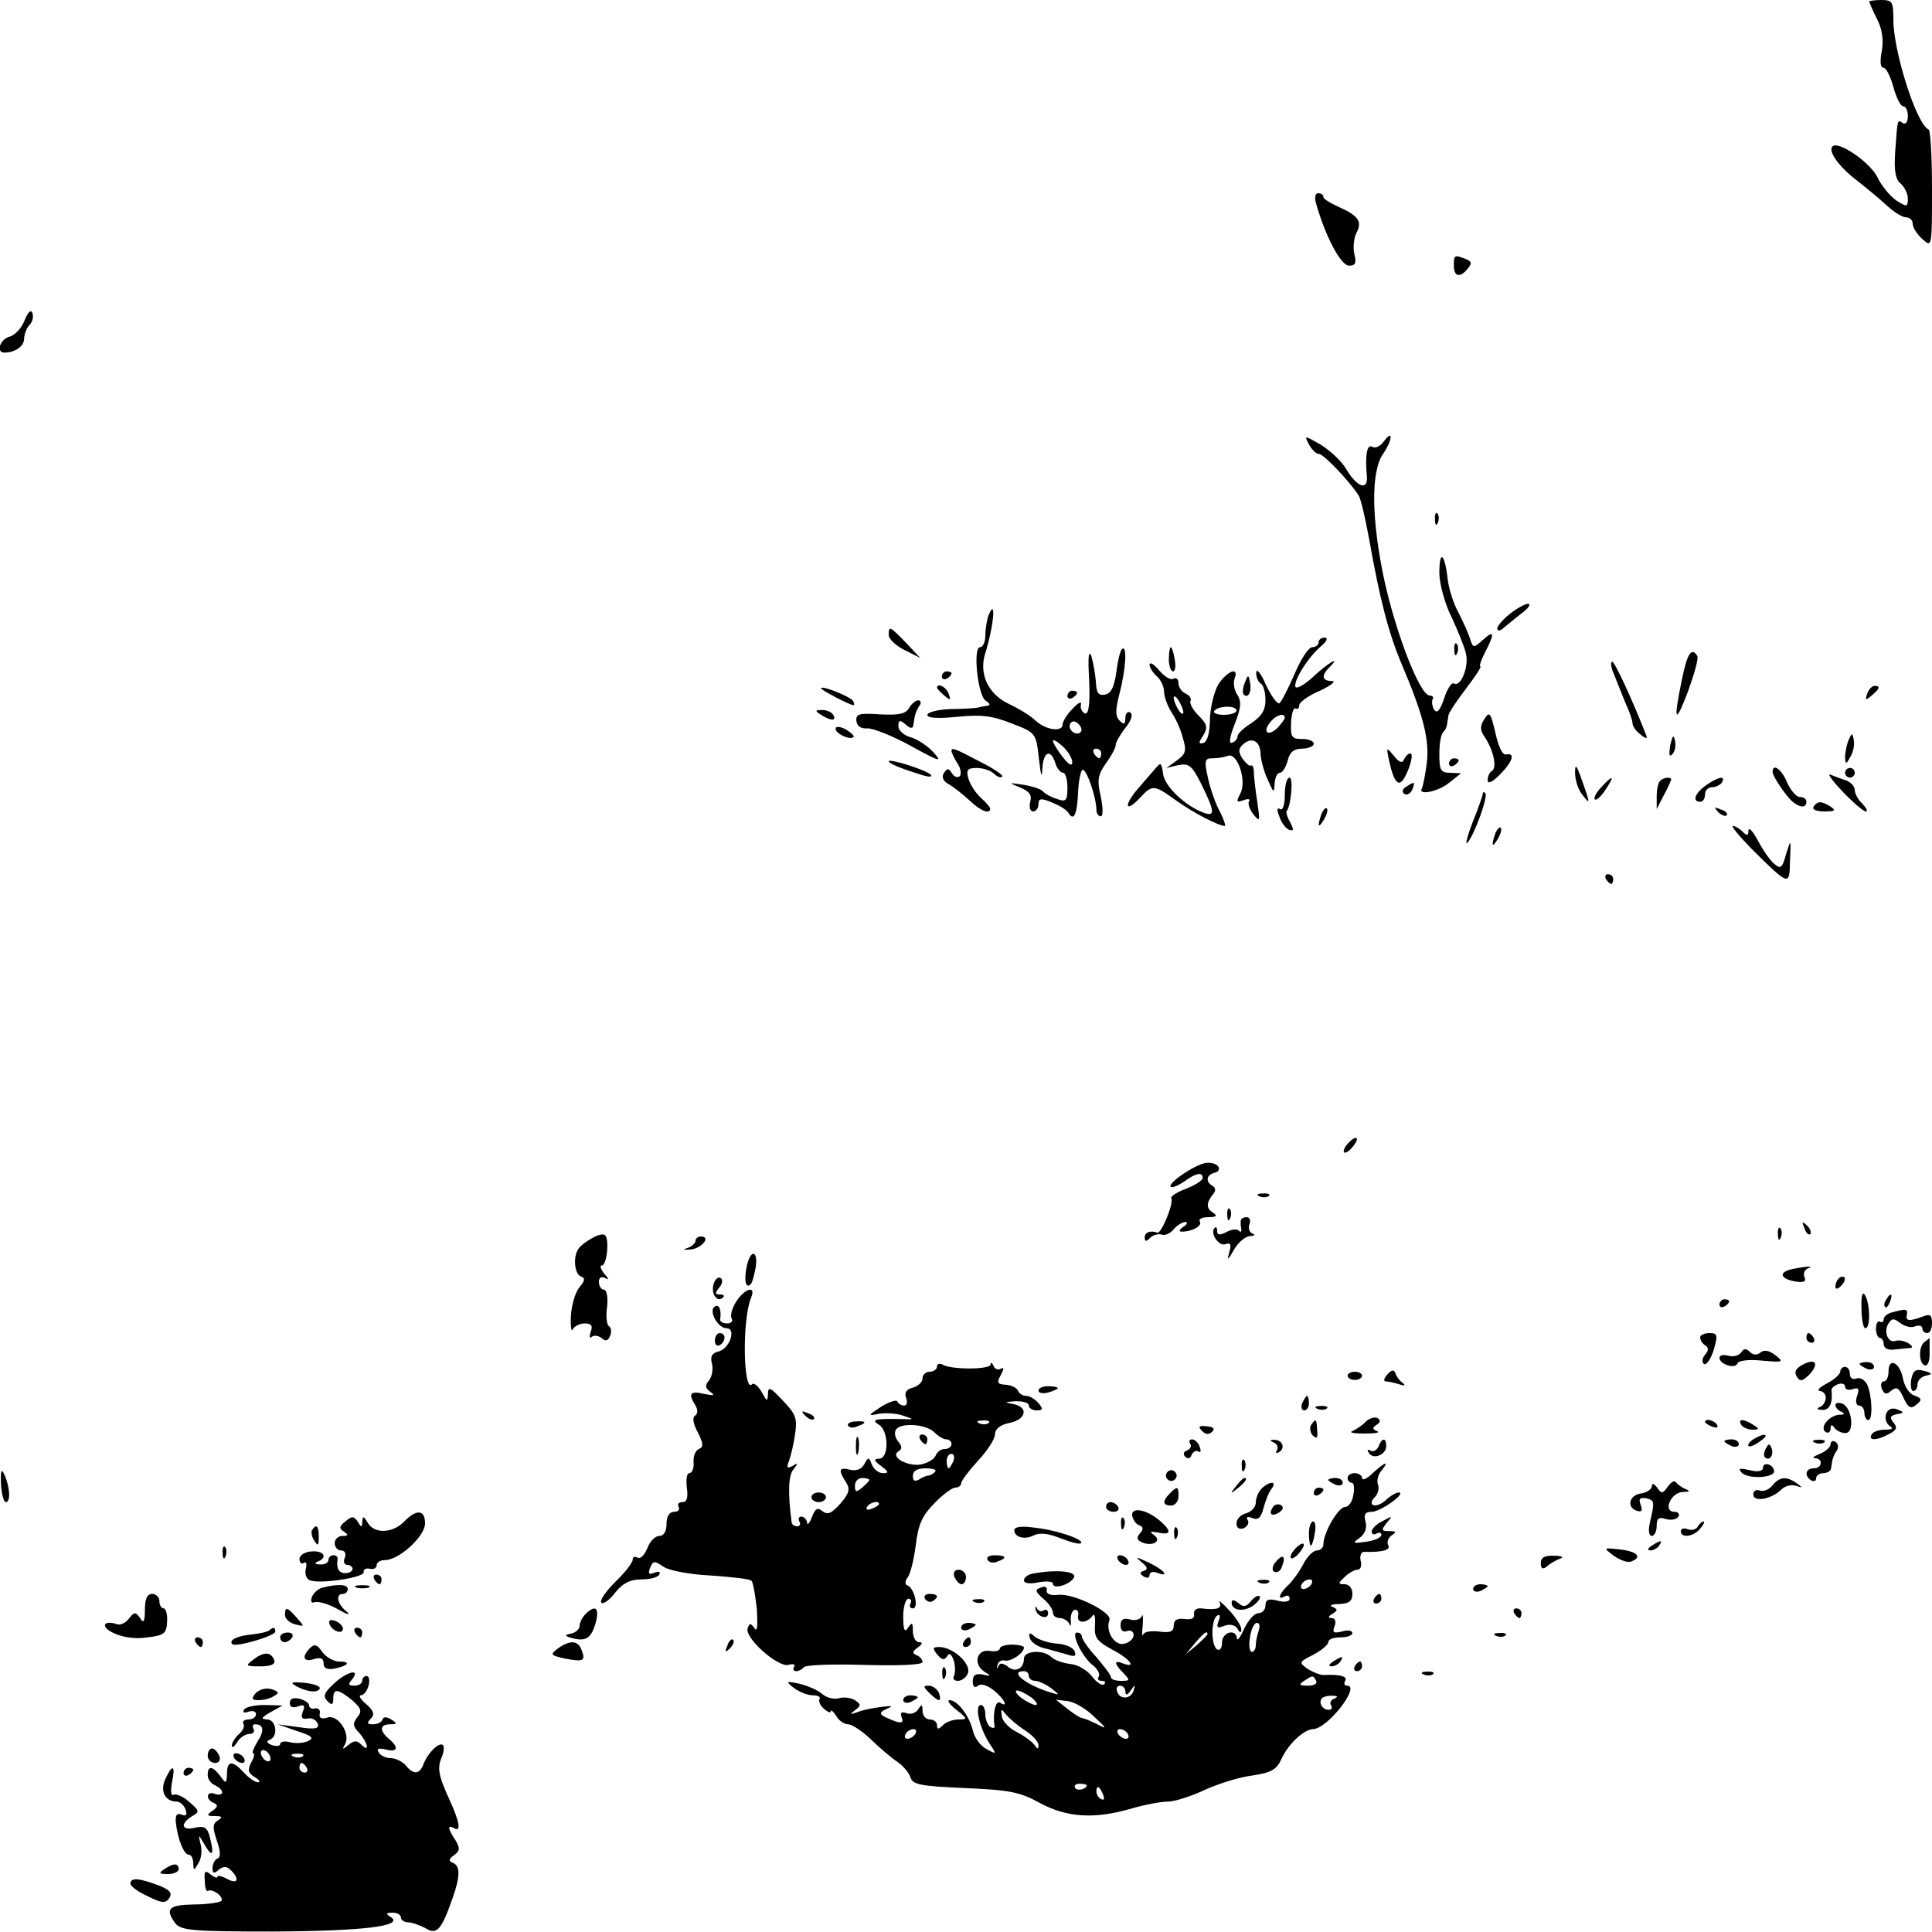 <?xml version="1.0" standalone="no"?>
<!DOCTYPE svg PUBLIC "-//W3C//DTD SVG 20010904//EN"
 "http://www.w3.org/TR/2001/REC-SVG-20010904/DTD/svg10.dtd">
<svg version="1.0" xmlns="http://www.w3.org/2000/svg"
 width="400pt" height="400pt" viewBox="0 0 400 400"
 preserveAspectRatio="xMidYMid meet">
<g transform="translate(0,400) scale(0.1,-0.1)"
fill="#000000" stroke="none">
<path d="M3870 3997 c0 -2 7 -18 16 -36 11 -21 14 -44 10 -67 -4 -20 -3 -34 3
-34 6 0 15 -18 21 -40 6 -22 15 -40 20 -40 6 0 10 -9 10 -21 0 -11 -4 -17 -10
-14 -12 7 -11 12 -16 -56 -3 -42 0 -60 11 -69 8 -7 15 -21 15 -31 0 -18 -2
-18 -24 -4 -13 9 -31 31 -39 48 -15 31 -81 76 -93 64 -10 -10 14 -43 51 -71
19 -15 47 -38 62 -52 14 -13 32 -24 39 -24 8 0 14 -6 14 -13 0 -8 9 -22 20
-32 20 -18 20 -17 20 103 0 66 -3 122 -7 124 -25 10 -73 162 -73 227 0 37 -2
41 -25 41 -14 0 -25 -2 -25 -3z"/>
<path d="M2725 3578 c19 -67 51 -128 68 -128 13 0 16 5 11 24 -3 13 -1 33 4
43 13 24 5 36 -35 54 -18 8 -33 17 -33 21 0 5 -5 8 -11 8 -6 0 -8 -9 -4 -22z"/>
<path d="M3010 3450 c0 -23 13 -26 29 -6 9 11 8 15 -5 20 -23 9 -24 8 -24 -14z"/>
<path d="M51 3337 c-6 -16 -20 -31 -31 -34 -20 -5 -29 -33 -11 -33 22 0 41 13
41 29 0 9 5 22 11 28 6 6 9 17 6 25 -3 8 -9 2 -16 -15z"/>
<path d="M2710 3080 c6 -11 15 -20 21 -20 10 0 66 -60 82 -86 5 -8 14 -49 22
-92 22 -124 40 -193 67 -257 45 -106 58 -157 52 -205 -3 -24 -8 -48 -10 -52
-10 -16 35 -7 57 12 l24 19 -22 1 c-20 0 -23 5 -23 38 0 21 3 42 8 46 4 4 8
12 8 17 1 5 2 13 3 18 0 5 17 30 36 55 19 25 33 46 30 46 -3 0 1 13 10 30 20
39 19 47 -5 25 -19 -17 -20 -17 -26 1 -3 11 -14 35 -24 55 -11 19 -21 52 -23
72 -6 52 -17 59 -17 11 0 -22 11 -63 25 -91 13 -28 27 -62 30 -76 7 -27 -11
-71 -25 -62 -4 3 -14 -11 -20 -31 -9 -26 -15 -32 -21 -23 -4 7 -5 17 -3 21 3
4 0 8 -6 8 -20 0 -69 126 -94 239 -27 127 -28 226 -2 262 19 28 21 52 1 25 -7
-10 -18 -15 -24 -11 -11 6 -15 -17 -11 -62 2 -30 -21 -21 -43 16 -9 16 -33 38
-52 50 -35 20 -35 20 -25 1z"/>
<path d="M2971 2924 c0 -11 3 -14 6 -6 3 7 2 16 -1 19 -3 4 -6 -2 -5 -13z"/>
<path d="M3126 2729 c-14 -11 -26 -25 -26 -30 0 -6 5 -6 13 1 6 5 23 19 37 30
14 10 20 19 14 20 -6 0 -23 -9 -38 -21z"/>
<path d="M2046 2724 c-3 -9 -6 -27 -6 -40 0 -13 -5 -24 -11 -24 -15 0 -5 -100
12 -111 8 -5 10 -9 4 -10 -5 -1 -14 -2 -20 -4 -5 -1 -31 -3 -57 -3 -27 -1 -48
-7 -48 -12 0 -7 22 -8 63 -4 49 5 72 2 112 -14 50 -19 50 -20 56 -73 4 -35 6
-42 7 -21 2 36 17 43 27 12 3 -11 11 -20 16 -20 5 0 9 -14 9 -31 0 -27 -3 -30
-22 -23 -13 4 -25 11 -28 15 -4 5 -22 11 -40 14 -33 5 -33 5 -9 -5 20 -8 26
-16 22 -30 -3 -11 0 -20 6 -20 6 0 11 7 11 15 0 12 5 13 27 4 15 -6 31 -15 35
-22 11 -18 18 -4 20 42 1 23 5 44 9 47 8 4 29 -57 29 -83 0 -7 4 -13 9 -13 5
0 5 17 0 41 -8 34 -6 45 11 69 11 15 20 32 20 38 0 5 9 21 20 35 13 16 16 28
10 32 -5 3 -10 -2 -10 -11 0 -14 -3 -15 -12 -6 -9 9 -9 22 0 57 13 49 16 102
5 91 -4 -3 -9 -25 -12 -49 -4 -29 -11 -43 -23 -45 -14 -3 -18 4 -19 25 -1 15
-5 39 -9 53 -6 17 -8 1 -5 -48 2 -51 -1 -72 -9 -69 -6 3 -10 11 -8 18 2 8 -6
4 -17 -8 -12 -12 -21 -27 -21 -33 0 -16 -34 -12 -56 8 -10 10 -35 25 -56 35
-42 20 -62 62 -48 105 18 57 23 120 6 76z m191 -240 c-9 -9 -28 6 -21 18 4 6
10 6 17 -1 6 -6 8 -13 4 -17z m-17 -62 c0 -9 -7 -6 -20 11 -11 14 -20 29 -20
33 0 4 9 -1 20 -11 11 -10 20 -25 20 -33z m60 18 c0 -5 -2 -10 -4 -10 -3 0 -8
5 -11 10 -3 6 -1 10 4 10 6 0 11 -4 11 -10z"/>
<path d="M1840 2685 c0 -8 15 -22 33 -31 l32 -16 -29 31 c-34 35 -36 36 -36
16z"/>
<path d="M2730 2670 c0 -5 -6 -10 -13 -10 -8 0 -24 -25 -37 -56 -13 -30 -27
-57 -31 -60 -5 -2 -17 15 -28 38 -10 24 -20 35 -20 26 -1 -9 4 -20 9 -23 6 -3
10 -19 10 -35 0 -20 -8 -33 -29 -47 -16 -10 -29 -22 -29 -28 0 -5 -5 -11 -12
-13 -6 -2 -4 13 6 38 13 33 15 47 6 61 -7 10 -9 25 -6 34 10 25 -14 17 -33
-11 -9 -15 -17 -47 -18 -72 0 -28 -5 -47 -13 -50 -11 -3 -11 0 -1 15 10 17 9
23 -10 42 -12 12 -19 26 -16 30 2 5 -2 11 -10 15 -8 3 -15 13 -15 21 0 9 -5
13 -10 10 -6 -4 -19 4 -30 17 -11 13 -19 18 -20 12 0 -6 7 -17 15 -24 8 -7 15
-21 15 -32 0 -10 7 -29 15 -42 9 -13 20 -37 24 -54 8 -26 6 -33 -12 -46 l-22
-16 25 6 c22 4 28 -1 48 -41 27 -55 28 -66 5 -58 -39 14 -82 55 -85 81 -3 23
-5 24 -15 12 -7 -8 -24 -28 -38 -44 -29 -34 -25 -50 5 -18 26 28 29 28 76 -6
35 -25 87 -52 100 -52 2 0 -2 13 -10 29 -9 16 -20 47 -25 70 -8 36 -7 41 9 41
10 0 24 2 32 5 20 8 40 -52 26 -78 -9 -17 -8 -19 6 -14 10 4 15 3 12 -2 -3 -4
1 -17 9 -27 14 -17 14 -15 8 26 -4 25 -7 53 -7 62 0 9 -3 15 -6 13 -3 -2 -11
5 -18 15 -9 14 -8 21 3 30 18 15 35 5 35 -23 1 -12 7 -35 15 -52 12 -27 13
-28 14 -7 1 12 5 22 11 22 5 0 12 11 16 25 4 18 13 25 30 25 13 0 24 5 24 10
0 6 -11 10 -24 10 -22 0 -24 4 -23 34 1 19 5 32 10 29 4 -2 7 1 7 7 0 6 19 20
43 30 23 11 34 20 25 20 -21 0 -23 11 -6 28 26 26 -2 10 -33 -19 -18 -17 -35
-26 -37 -21 -4 13 26 61 53 84 12 10 15 17 8 18 -7 0 -13 -4 -13 -10z m-280
-145 c0 -5 -5 -3 -10 5 -5 8 -10 20 -10 25 0 6 5 3 10 -5 5 -8 10 -19 10 -25z
m110 4 c0 -5 -12 -9 -26 -9 -14 0 -23 4 -20 8 7 11 46 12 46 1z m100 -15 c0
-3 -7 -12 -15 -21 -20 -19 -32 -9 -15 12 12 15 30 20 30 9z"/>
<path d="M3011 2654 c0 -11 3 -14 6 -6 3 7 2 16 -1 19 -3 4 -6 -2 -5 -13z"/>
<path d="M2420 2635 c0 -14 4 -25 9 -25 4 0 6 11 3 25 -2 14 -6 25 -8 25 -2 0
-4 -11 -4 -25z"/>
<path d="M3482 2592 c-18 -87 -14 -94 13 -23 13 36 22 68 19 73 -12 19 -21 5
-32 -50z"/>
<path d="M3342 2603 c6 -16 17 -42 24 -60 8 -17 14 -35 14 -41 0 -5 7 -16 17
-23 9 -8 14 -9 12 -3 -30 77 -66 154 -71 154 -4 0 -3 -12 4 -27z"/>
<path d="M1950 2599 c0 -5 5 -7 10 -4 6 3 10 8 10 11 0 2 -4 4 -10 4 -5 0 -10
-5 -10 -11z"/>
<path d="M2577 2586 c-4 -10 -5 -21 -2 -24 9 -9 17 6 13 25 -3 17 -4 17 -11
-1z"/>
<path d="M1700 2575 c0 -4 60 -35 67 -35 2 0 2 4 -1 9 -6 9 -66 33 -66 26z"/>
<path d="M1940 2576 c0 -2 7 -9 15 -16 13 -11 14 -10 9 4 -5 14 -24 23 -24 12z"/>
<path d="M3866 2564 c-5 -14 -4 -15 9 -4 17 14 19 20 6 20 -5 0 -12 -7 -15
-16z"/>
<path d="M2210 2559 c0 -5 5 -7 10 -4 6 3 10 8 10 11 0 2 -4 4 -10 4 -5 0 -10
-5 -10 -11z"/>
<path d="M1882 2534 c-7 -12 -21 -15 -60 -13 -43 3 -50 1 -49 -13 1 -11 9 -17
22 -16 11 1 52 -15 90 -36 62 -34 67 -35 47 -13 -13 14 -35 28 -48 31 -13 4
-24 14 -24 22 0 14 3 14 15 4 10 -9 15 -9 16 -1 3 20 4 26 12 39 5 6 4 12 -2
12 -5 0 -14 -7 -19 -16z"/>
<path d="M1700 2520 c20 -13 33 -13 25 0 -3 6 -14 10 -23 10 -15 0 -15 -2 -2
-10z"/>
<path d="M3073 2511 c-9 -14 -9 -23 1 -37 18 -27 26 -63 15 -70 -5 -3 -9 -11
-9 -19 0 -9 9 -5 25 11 27 27 33 46 13 42 -7 -2 -16 17 -22 45 -10 42 -12 45
-23 28z"/>
<path d="M1730 2491 c0 -10 30 -24 37 -17 3 2 -5 9 -16 16 -12 6 -21 7 -21 1z"/>
<path d="M3458 2457 c-3 -19 -2 -25 4 -19 6 6 8 18 6 28 -3 14 -5 12 -10 -9z"/>
<path d="M3827 2467 c-4 -10 -7 -26 -7 -35 1 -15 2 -15 11 1 6 10 9 25 7 35
-3 16 -4 15 -11 -1z"/>
<path d="M1970 2445 c0 -3 5 -14 12 -25 7 -10 9 -23 5 -27 -5 -4 -12 -1 -16 6
-7 11 -10 11 -17 0 -5 -8 -1 -17 11 -23 10 -6 29 -21 42 -33 23 -22 43 -30 43
-17 0 3 -9 13 -19 22 -11 10 -22 27 -26 40 -5 18 -2 22 17 22 13 0 29 -5 36
-12 6 -6 14 -9 17 -6 3 3 -18 17 -46 31 -53 28 -59 30 -59 22z"/>
<path d="M2876 2425 c12 -55 24 -60 41 -15 6 17 8 30 3 30 -5 0 -10 -6 -13
-12 -3 -9 -10 -7 -21 7 -16 19 -16 19 -10 -10z"/>
<path d="M1840 2424 c0 -5 28 -16 70 -29 14 -4 21 -4 17 1 -9 10 -87 34 -87
28z"/>
<path d="M3000 2419 c0 -5 5 -7 10 -4 6 3 10 8 10 11 0 2 -4 4 -10 4 -5 0 -10
-5 -10 -11z"/>
<path d="M3261 2400 c0 -14 6 -34 14 -44 18 -24 18 -21 0 29 -11 32 -14 35
-14 15z"/>
<path d="M3670 2402 c0 -10 31 -55 44 -64 15 -11 26 -10 26 2 0 6 -6 10 -14
10 -7 0 -19 14 -26 30 -11 27 -30 41 -30 22z"/>
<path d="M3820 2400 c0 -5 5 -10 10 -10 6 0 10 5 10 10 0 6 -4 10 -10 10 -5 0
-10 -4 -10 -10z"/>
<path d="M3815 2361 c21 -22 43 -41 48 -41 5 0 1 7 -7 16 -9 8 -16 21 -16 29
0 7 -8 15 -17 19 -10 3 -25 9 -33 12 -8 4 3 -12 25 -35z"/>
<path d="M2660 2354 c0 -20 -4 -33 -10 -29 -6 4 -7 -2 -1 -16 4 -13 14 -25 20
-27 10 -3 10 0 2 16 -6 10 -9 21 -7 23 9 11 14 69 6 69 -6 0 -10 -16 -10 -36z"/>
<path d="M3315 2370 c-10 -11 -16 -22 -13 -25 3 -3 13 6 22 20 20 30 16 32 -9
5z"/>
<path d="M3437 2383 c-4 -3 -7 -18 -7 -32 l0 -26 15 29 c8 15 15 30 15 32 0 6
-16 5 -23 -3z"/>
<path d="M3532 2374 c-23 -16 -29 -34 -12 -34 6 0 10 7 10 15 0 8 6 15 14 15
8 0 18 5 21 10 9 15 -8 12 -33 -6z"/>
<path d="M2911 2371 c-8 -5 -9 -11 -3 -15 5 -3 12 1 16 9 6 17 6 18 -13 6z"/>
<path d="M3070 2357 c0 -3 -9 -30 -21 -59 -11 -29 -16 -48 -11 -43 14 15 44
97 37 103 -3 3 -5 2 -5 -1z"/>
<path d="M3755 2330 c-4 -6 6 -10 22 -10 22 0 25 2 13 10 -19 12 -27 12 -35 0z"/>
<path d="M2736 2315 c-9 -26 -7 -32 5 -12 6 10 9 21 6 23 -2 3 -7 -2 -11 -11z"/>
<path d="M3557 2319 c7 -7 15 -10 18 -7 3 3 -2 9 -12 12 -14 6 -15 5 -6 -5z"/>
<path d="M3096 2275 c-9 -26 -7 -32 5 -12 6 10 9 21 6 23 -2 3 -7 -2 -11 -11z"/>
<path d="M3627 2242 c78 -77 78 -77 79 -24 2 46 2 46 -8 14 -8 -29 -11 -32
-24 -21 -9 7 -24 29 -34 48 -11 20 -19 29 -20 22 0 -12 -3 -12 -12 -3 -7 7
-16 12 -20 12 -5 0 13 -21 39 -48z"/>
<path d="M3325 2180 c3 -5 8 -10 11 -10 2 0 4 5 4 10 0 6 -5 10 -11 10 -5 0
-7 -4 -4 -10z"/>
<path d="M2791 1633 c-7 -8 -11 -16 -8 -19 2 -2 10 2 17 11 17 20 9 27 -9 8z"/>
<path d="M2495 1592 c-24 -5 -78 -42 -71 -49 2 -3 15 2 28 11 25 18 38 20 38
7 0 -5 -16 -15 -34 -22 -19 -7 -33 -16 -31 -20 6 -9 -21 -75 -29 -71 -14 5
-26 1 -26 -10 0 -9 3 -9 11 -1 6 6 17 9 24 7 6 -3 18 2 25 11 7 8 18 15 24 15
6 0 4 -5 -4 -10 -9 -6 -10 -10 -3 -10 21 0 43 12 37 21 -3 5 5 9 18 9 16 0 19
3 10 9 -15 9 -15 20 -1 38 7 7 6 14 -1 18 -15 9 -12 23 5 27 8 2 11 8 7 13 -4
6 -16 9 -27 7z"/>
<path d="M2608 1523 c7 -3 16 -2 19 1 4 3 -2 6 -13 5 -11 0 -14 -3 -6 -6z"/>
<path d="M2541 1484 c0 -11 3 -14 6 -6 3 7 2 16 -1 19 -3 4 -6 -2 -5 -13z"/>
<path d="M2569 1473 c-1 -5 0 -12 1 -18 1 -5 -2 -7 -5 -3 -4 4 -16 3 -26 -3
-14 -7 -19 -6 -19 2 0 7 -2 10 -5 7 -11 -10 8 -39 22 -34 11 4 13 0 8 -17 -5
-18 -3 -17 10 6 9 15 23 27 33 28 9 0 12 3 5 5 -7 3 -9 12 -6 20 3 8 0 14 -6
14 -6 0 -12 -3 -12 -7z"/>
<path d="M3736 1457 c3 -10 9 -15 12 -12 3 3 0 11 -7 18 -10 9 -11 8 -5 -6z"/>
<path d="M3681 1444 c0 -11 3 -14 6 -6 3 7 2 16 -1 19 -3 4 -6 -2 -5 -13z"/>
<path d="M1225 1436 c-11 -6 -23 -15 -27 -21 -12 -16 -9 -53 5 -58 9 -3 8 -9
-4 -23 -8 -10 -16 -37 -17 -59 -1 -22 1 -34 4 -27 3 6 14 12 25 12 13 0 17 -5
12 -17 -3 -10 -3 -15 2 -11 4 4 14 3 20 -2 9 -8 14 -6 18 4 4 9 2 18 -2 20 -5
3 -7 21 -4 41 2 20 -1 35 -7 35 -5 0 -10 7 -10 16 0 9 5 12 13 8 8 -5 8 -2 -2
9 -7 9 -10 17 -5 17 11 0 16 58 6 63 -4 3 -16 0 -27 -7z"/>
<path d="M1440 1431 c0 -5 -8 -12 -17 -15 -11 -3 -8 -4 6 -3 24 2 44 27 22 27
-6 0 -11 -4 -11 -9z"/>
<path d="M1546 1378 c-6 -29 -2 -47 8 -37 3 2 7 17 10 32 7 38 -10 43 -18 5z"/>
<path d="M3713 1373 c-31 -6 -29 -20 3 -26 18 -3 24 -1 20 9 -3 7 0 15 7 18
14 5 1 5 -30 -1z"/>
<path d="M1477 1340 c-5 -20 9 -38 20 -26 4 3 1 6 -7 6 -10 0 -10 3 -1 14 7 8
8 17 3 20 -6 3 -12 -3 -15 -14z"/>
<path d="M3807 1353 c-4 -3 -7 -11 -7 -17 0 -6 5 -5 12 2 6 6 9 14 7 17 -3 3
-9 2 -12 -2z"/>
<path d="M1524 1305 c-8 -13 -13 -29 -9 -35 3 -5 -1 -10 -9 -10 -9 0 -15 3
-15 8 3 19 -2 33 -11 27 -14 -8 6 -45 24 -45 21 0 7 -42 -16 -48 -14 -3 -18
-11 -14 -25 3 -12 0 -27 -6 -35 -9 -10 -8 -16 3 -24 10 -7 7 -8 -13 -4 -29 7
-34 1 -18 -24 5 -9 5 -17 -1 -21 -6 -3 -4 -17 6 -35 11 -22 12 -30 2 -34 -7
-3 -12 -15 -11 -27 1 -13 -3 -23 -9 -23 -5 0 -7 -13 -5 -30 3 -21 0 -30 -9
-30 -8 0 -11 -4 -8 -10 3 -5 -1 -10 -9 -10 -10 0 -16 -9 -16 -25 0 -16 -6 -25
-15 -25 -9 0 -20 -12 -25 -26 -6 -14 -14 -22 -20 -19 -5 3 -10 2 -10 -4 0 -6
-16 -27 -36 -46 -20 -20 -33 -39 -29 -43 4 -4 17 5 29 21 15 19 31 27 53 27
18 0 35 4 38 10 3 6 -1 7 -10 4 -11 -5 -14 -2 -9 10 6 15 9 15 28 2 12 -8 56
-16 99 -18 42 -3 80 -7 83 -11 3 -3 8 -30 11 -59 2 -34 1 -48 -5 -39 -8 11
-10 11 -14 0 -7 -20 62 -81 84 -76 10 3 16 1 12 -4 -3 -5 -1 -9 5 -9 5 0 12 4
15 8 3 5 59 7 125 5 72 -2 121 0 121 6 0 5 -6 12 -12 14 -10 4 -9 8 2 16 10 7
11 11 3 11 -7 0 -13 10 -13 23 0 18 -2 19 -10 7 -7 -11 -10 -5 -10 23 0 20 5
37 11 37 5 0 7 -5 4 -10 -3 -5 -1 -10 5 -10 13 0 3 43 -12 48 -5 2 -4 9 1 16
6 7 13 37 17 67 5 42 13 61 38 86 17 18 37 33 44 33 6 0 12 4 12 9 0 5 16 26
35 47 19 20 35 45 35 54 0 11 10 20 30 24 35 7 40 33 8 39 -20 4 -19 4 5 6 15
0 27 -3 27 -9 0 -5 7 -10 16 -10 14 0 14 3 4 15 -7 8 -18 15 -25 15 -8 0 -15
5 -17 10 -2 6 -13 12 -25 13 -18 1 -20 4 -11 20 7 13 7 17 0 13 -6 -3 -13 0
-15 6 -3 7 -6 9 -6 3 -1 -11 -83 -11 -100 0 -6 3 -11 1 -11 -4 0 -6 -7 -11
-15 -11 -8 0 -15 -6 -15 -14 0 -7 -9 -16 -20 -19 -13 -3 -18 -10 -14 -21 3 -9
2 -16 -4 -16 -6 0 -12 4 -14 8 -1 5 -16 0 -33 -10 -29 -19 -29 -20 -5 -15 14
2 36 1 50 -4 24 -8 24 -8 -5 -7 -55 1 -62 -1 -45 -12 20 -12 21 -70 0 -70 -12
-1 -11 -4 4 -15 16 -12 17 -15 4 -15 -9 0 -19 8 -23 18 -6 16 -7 16 -16 0 -5
-10 -17 -14 -29 -11 -23 6 -25 0 -9 -25 10 -15 7 -24 -11 -45 -18 -20 -26 -24
-37 -16 -10 9 -15 6 -22 -12 -5 -13 -10 -18 -10 -11 -1 6 -6 12 -12 12 -5 0
-7 -4 -4 -10 3 -5 1 -10 -4 -10 -6 0 -11 3 -12 8 -8 60 -7 98 4 110 10 13 9
14 -2 7 -11 -6 -13 -4 -8 9 4 10 10 35 13 56 5 33 2 42 -25 70 -26 28 -31 30
-31 14 -1 -17 -2 -16 -13 4 -7 12 -16 20 -20 16 -18 -19 -21 133 -2 179 11 26
-12 21 -31 -8z m523 -251 c-3 -3 -12 -4 -19 -1 -8 3 -5 6 6 6 11 1 17 -2 13
-5z m-113 -19 c8 -8 19 -15 25 -15 6 0 11 -4 11 -10 0 -5 -6 -10 -14 -10 -8 0
-16 -6 -19 -14 -3 -7 -16 -15 -30 -18 -28 -5 -65 16 -47 27 8 5 8 10 0 20 -7
8 -9 19 -5 25 9 15 61 12 79 -5z m40 -60 c-4 -8 -8 -15 -10 -15 -2 0 -4 7 -4
15 0 8 4 15 10 15 5 0 7 -7 4 -15z m-38 -22 c-4 -5 -11 -8 -14 -8 -4 0 -13 -4
-19 -8 -9 -5 -13 -3 -13 7 0 11 9 16 27 16 14 0 23 -3 19 -7z m-136 -17 c0 -2
-7 -9 -15 -16 -12 -10 -15 -10 -15 4 0 9 7 16 15 16 8 0 15 -2 15 -4z m20 -50
c0 -2 -7 -7 -16 -10 -8 -3 -12 -2 -9 4 6 10 25 14 25 6z"/>
<path d="M1905 1020 c3 -5 8 -10 11 -10 2 0 4 5 4 10 0 6 -5 10 -11 10 -5 0
-7 -4 -4 -10z"/>
<path d="M3854 1291 c0 -23 4 -41 8 -41 11 0 10 52 -1 69 -5 8 -8 -2 -7 -28z"/>
<path d="M3905 1309 c-4 -6 -5 -12 -2 -15 2 -3 7 2 10 11 7 17 1 20 -8 4z"/>
<path d="M3560 1299 c0 -5 5 -7 10 -4 6 3 10 8 10 11 0 2 -4 4 -10 4 -5 0 -10
-5 -10 -11z"/>
<path d="M3918 1283 c-10 -2 -18 -9 -18 -14 0 -6 -4 -8 -8 -5 -4 2 -8 -4 -8
-15 0 -10 4 -19 8 -19 4 0 8 -6 8 -13 0 -8 9 -13 23 -11 12 1 27 3 32 3 6 1 4
5 -4 10 -8 5 -20 7 -26 5 -16 -6 -26 19 -15 36 7 11 11 11 24 1 9 -7 23 -11
31 -7 8 3 15 1 15 -4 0 -6 5 -10 10 -10 6 0 10 9 10 21 0 16 -4 19 -17 14 -30
-11 -38 -11 -35 3 2 12 -1 13 -30 5z"/>
<path d="M1480 1224 c0 -8 5 -12 10 -9 6 3 10 10 10 16 0 5 -4 9 -10 9 -5 0
-10 -7 -10 -16z"/>
<path d="M3520 1231 c0 -6 5 -13 10 -16 8 -5 8 -11 0 -20 -6 -7 -7 -16 -2 -19
5 -3 14 10 20 29 9 31 8 35 -9 35 -10 0 -19 -4 -19 -9z"/>
<path d="M3740 1230 c0 -5 5 -10 11 -10 5 0 7 5 4 10 -3 6 -8 10 -11 10 -2 0
-4 -4 -4 -10z"/>
<path d="M3985 1222 c-13 -9 -13 -44 0 -49 6 -2 11 10 10 27 0 16 0 30 0 30 0
0 -4 -4 -10 -8z"/>
<path d="M3605 1200 c-4 -6 -16 -10 -26 -7 -11 3 -19 1 -19 -4 0 -14 33 -24
37 -12 2 6 23 9 51 6 44 -4 46 -3 28 11 -13 10 -23 12 -31 6 -7 -6 -15 -6 -22
1 -8 8 -13 7 -18 -1z"/>
<path d="M3733 1175 c-15 -8 -19 -15 -13 -25 7 -11 11 -10 25 3 22 23 15 36
-12 22z"/>
<path d="M3850 1176 c0 -2 7 -6 15 -10 8 -3 15 -1 15 4 0 6 -7 10 -15 10 -8 0
-15 -2 -15 -4z"/>
<path d="M3910 1161 c0 -12 -4 -21 -10 -21 -5 0 -7 -7 -4 -15 5 -12 10 -13 20
-4 11 9 16 5 25 -15 10 -21 15 -24 27 -14 12 10 11 13 -5 19 -10 3 -20 19 -23
34 -6 34 -30 46 -30 16z"/>
<path d="M2872 1154 c-7 -8 -8 -14 -3 -14 5 0 18 -3 28 -6 11 -4 14 -3 7 3 -6
4 -13 13 -15 20 -3 8 -8 7 -17 -3z"/>
<path d="M3810 1160 c0 -5 -12 -16 -27 -24 -16 -8 -22 -15 -15 -16 6 0 12 -6
12 -14 0 -8 -6 -17 -12 -19 -8 -3 -6 -6 5 -6 15 -1 22 15 19 41 -1 3 5 9 13
12 8 3 15 1 15 -5 0 -6 7 -8 16 -5 12 4 14 1 9 -14 -4 -11 -2 -20 4 -20 6 0
11 -7 11 -15 0 -8 4 -15 8 -15 10 0 8 50 -2 73 -5 10 -15 16 -22 13 -8 -3 -14
1 -14 9 0 8 -4 15 -10 15 -5 0 -10 -4 -10 -10z"/>
<path d="M3957 1144 c-2 -13 0 -24 4 -24 5 0 9 6 9 14 0 8 8 16 18 18 14 3 13
5 -5 10 -17 4 -22 1 -26 -18z"/>
<path d="M2790 1152 c0 -5 7 -9 15 -9 8 0 15 4 15 9 0 4 -7 8 -15 8 -8 0 -15
-4 -15 -8z"/>
<path d="M2150 1121 c0 -5 9 -7 20 -4 11 3 20 7 20 9 0 2 -9 4 -20 4 -11 0
-20 -4 -20 -9z"/>
<path d="M2696 1095 c-3 -8 -1 -15 4 -15 6 0 10 7 10 15 0 8 -2 15 -4 15 -2 0
-6 -7 -10 -15z"/>
<path d="M3800 1091 c0 -5 6 -12 13 -14 7 -4 6 -6 -4 -6 -22 -1 -43 -27 -29
-36 5 -3 10 0 10 7 0 9 3 9 8 2 4 -6 14 -11 23 -11 19 0 14 53 -7 61 -8 3 -14
1 -14 -3z"/>
<path d="M2728 1083 c7 -3 16 -2 19 1 4 3 -2 6 -13 5 -11 0 -14 -3 -6 -6z"/>
<path d="M3905 1073 c-3 -9 0 -20 7 -25 9 -5 6 -8 -9 -8 -12 0 -25 -4 -28 -10
-8 -13 11 -13 36 1 16 8 18 14 9 24 -8 10 -7 14 7 17 16 3 16 4 1 10 -10 4
-19 1 -23 -9z"/>
<path d="M1667 1069 c7 -7 15 -10 18 -7 3 3 -2 9 -12 12 -14 6 -15 5 -6 -5z"/>
<path d="M2828 1057 c-7 -8 -20 -16 -28 -20 -8 -3 3 -5 25 -5 22 0 34 2 26 5
-10 4 -10 7 -1 13 8 5 9 10 2 14 -6 3 -16 0 -24 -7z"/>
<path d="M1756 1048 c3 -4 11 -5 19 -1 21 7 19 12 -4 10 -11 0 -18 -5 -15 -9z"/>
<path d="M2714 1049 c-3 -6 -1 -16 4 -21 8 -8 11 -5 9 11 -1 24 -3 25 -13 10z"/>
<path d="M3530 1056 c0 -2 7 -7 16 -10 8 -3 12 -2 9 4 -6 10 -25 14 -25 6z"/>
<path d="M3605 1050 c3 -5 14 -10 23 -10 15 0 15 2 2 10 -20 13 -33 13 -25 0z"/>
<path d="M2489 1037 c7 -7 14 -8 21 -1 6 6 2 10 -12 11 -16 2 -18 -1 -9 -10z"/>
<path d="M1772 1005 c0 -16 2 -22 5 -12 2 9 2 23 0 30 -3 6 -5 -1 -5 -18z"/>
<path d="M3630 1020 c-8 -5 -12 -11 -10 -14 3 -2 14 2 24 10 22 15 10 19 -14
4z"/>
<path d="M2464 1011 c4 -5 0 -11 -6 -14 -8 -2 -9 -8 -4 -13 5 -5 11 -4 13 4 3
6 9 10 14 7 5 -4 6 1 3 9 -3 9 -10 16 -16 16 -5 0 -7 -4 -4 -9z"/>
<path d="M2638 1013 c6 -2 9 -10 6 -15 -4 -7 -2 -8 5 -4 13 9 5 26 -12 25 -9
0 -8 -2 1 -6z"/>
<path d="M2854 1005 c-4 -8 -11 -12 -17 -8 -6 3 -7 1 -3 -5 9 -15 36 -4 36 14
0 18 -9 18 -16 -1z"/>
<path d="M3570 1016 c0 -2 7 -6 15 -10 8 -3 15 -1 15 4 0 6 -7 10 -15 10 -8 0
-15 -2 -15 -4z"/>
<path d="M3758 1013 c7 -3 16 -2 19 1 4 3 -2 6 -13 5 -11 0 -14 -3 -6 -6z"/>
<path d="M3790 1010 c0 -6 -10 -15 -22 -20 -13 -5 -17 -9 -10 -9 17 -1 15 -21
-3 -21 -17 0 -20 -16 -5 -25 6 -3 10 -1 10 4 0 6 7 11 15 11 8 0 16 5 16 10 3
20 4 25 12 37 4 6 3 14 -3 18 -5 3 -10 1 -10 -5z"/>
<path d="M3656 1001 c-4 -7 -5 -15 -2 -18 9 -9 19 4 14 18 -4 11 -6 11 -12 0z"/>
<path d="M2571 964 c0 -11 3 -14 6 -6 3 7 2 16 -1 19 -3 4 -6 -2 -5 -13z"/>
<path d="M2842 950 c-12 -12 -22 -16 -22 -10 0 5 -7 10 -15 10 -8 0 -15 -4
-15 -10 0 -5 4 -10 9 -10 4 0 6 -11 3 -25 -2 -14 -10 -25 -17 -25 -14 0 -45
-53 -45 -77 0 -7 -6 -13 -13 -13 -8 0 -20 -12 -28 -27 -8 -16 -22 -35 -31 -44
-19 -17 -25 -34 -8 -24 6 3 10 1 10 -5 0 -6 -10 -8 -25 -4 -19 5 -25 2 -25
-10 0 -9 -7 -16 -15 -16 -8 0 -21 -15 -29 -32 -8 -18 -15 -27 -15 -20 -2 21
-31 13 -31 -9 0 -11 -4 -17 -10 -14 -13 8 -13 62 0 70 6 4 7 -1 3 -11 -5 -14
-3 -16 12 -10 11 4 22 2 27 -6 5 -9 8 -10 8 -1 0 7 -12 25 -26 40 -14 15 -23
22 -19 16 6 -13 -5 -17 -38 -13 -10 1 -16 -4 -15 -12 2 -8 -5 -12 -19 -10 -16
2 -23 -2 -23 -14 0 -12 -7 -15 -30 -12 -16 2 -31 0 -33 -6 -3 -6 -3 3 -1 19 1
17 0 25 -2 19 -3 -7 -14 -10 -24 -7 -14 4 -20 0 -20 -12 0 -10 5 -15 13 -12 8
3 14 -1 14 -8 0 -8 -9 -16 -19 -18 -20 -6 -40 26 -31 49 6 16 -75 56 -106 52
-16 -2 -25 2 -24 9 2 7 -4 10 -12 6 -13 -4 -12 -8 5 -23 11 -9 20 -22 20 -29
0 -6 6 -11 14 -11 8 0 17 -6 20 -12 2 -7 4 -4 3 7 -1 11 3 21 8 22 6 1 9 -5 7
-13 -3 -16 19 -15 30 1 4 6 6 -3 5 -20 -2 -25 4 -33 35 -50 37 -19 53 -40 23
-29 -19 8 -19 0 1 -20 14 -15 14 -16 -5 -16 -12 0 -21 3 -21 8 0 4 -14 22 -30
41 -17 18 -30 38 -30 42 0 5 -4 9 -10 9 -14 0 11 -52 33 -68 9 -7 15 -18 12
-23 -4 -5 -1 -9 6 -9 7 0 9 -3 5 -7 -4 -4 -15 3 -25 16 -10 13 -30 25 -46 26
-15 2 -32 8 -38 14 -16 16 -57 14 -57 -3 0 -21 -19 -30 -34 -16 -10 7 -16 8
-19 0 -3 -6 -4 -5 -2 2 1 7 8 12 15 10 12 -3 40 15 40 27 0 3 -11 6 -25 6 -14
0 -25 -4 -25 -8 0 -5 -10 -7 -21 -5 -27 4 -35 -27 -11 -43 15 -9 14 -10 -3 -6
-15 3 -21 -1 -21 -14 0 -11 4 -15 11 -9 6 5 19 1 33 -10 22 -18 31 -37 12 -25
-9 5 -15 -24 -11 -48 1 -5 -3 -6 -9 -2 -5 3 -10 15 -10 26 0 10 -4 19 -9 19
-14 0 -3 -47 16 -77 17 -26 17 -26 -5 -14 -12 6 -25 24 -28 39 -8 31 -32 62
-48 62 -6 0 0 -9 14 -20 23 -18 24 -20 5 -20 -12 0 -26 -5 -33 -12 -9 -9 -12
-9 -12 0 0 7 -7 12 -15 12 -8 0 -15 8 -15 18 0 14 -2 14 -9 3 -5 -8 -16 -11
-24 -8 -11 4 -14 1 -10 -9 4 -10 0 -12 -13 -8 -34 13 -38 17 -18 26 14 6 12 7
-11 4 -16 -2 -39 -6 -50 -11 -16 -5 -17 -5 -5 4 13 10 13 12 0 21 -8 5 -23 7
-33 4 -10 -3 -26 1 -35 9 -9 8 -30 17 -47 21 -28 6 -29 5 -11 -9 11 -8 28 -15
39 -15 10 0 16 -3 14 -7 -3 -5 1 -14 9 -21 8 -7 14 -9 14 -5 0 4 5 0 11 -9 5
-10 17 -18 25 -18 8 0 29 -14 47 -31 17 -17 42 -38 54 -46 12 -8 25 -23 28
-33 5 -15 21 -18 113 -22 92 -4 114 -8 155 -31 56 -30 113 -34 191 -11 27 8
61 14 74 14 14 0 48 11 76 24 28 13 73 27 99 30 39 6 50 12 60 34 14 31 46 61
65 62 30 0 100 90 71 90 -6 0 -7 5 -4 10 6 9 -11 14 -44 12 -8 0 -23 6 -34 13
-18 13 -18 14 12 29 17 9 31 21 31 26 0 6 11 10 25 10 14 0 25 4 25 9 0 5 -10
7 -22 3 -17 -4 -20 -2 -15 11 4 10 1 17 -6 17 -8 0 -8 3 2 9 11 7 11 9 0 14
-8 3 -2 6 14 6 20 1 27 6 27 21 0 12 -7 20 -16 20 -14 0 -14 2 0 15 8 8 20 15
26 15 7 0 10 8 7 19 -2 10 1 18 7 18 39 -1 56 4 50 14 -3 6 0 15 7 20 11 7 10
9 -5 9 -16 0 -17 2 -5 17 13 15 12 15 -8 4 -13 -6 -23 -16 -23 -22 0 -6 5 -7
10 -4 6 3 10 2 10 -3 0 -5 -14 -12 -32 -14 -27 -4 -29 -3 -13 8 11 8 16 21 12
34 -4 15 0 20 13 20 18 0 73 39 56 40 -5 0 -18 -7 -28 -17 -20 -17 -39 -10
-21 8 6 6 9 18 6 25 -3 8 0 21 7 29 18 22 7 18 -18 -5z m-127 -230 c-3 -5 -11
-10 -16 -10 -6 0 -7 5 -4 10 3 6 11 10 16 10 6 0 7 -4 4 -10z m-109 -96 c-3
-9 -6 -22 -6 -30 0 -8 -4 -14 -8 -14 -5 0 -7 14 -4 30 2 17 9 30 14 30 6 0 7
-7 4 -16z m-106 -7 c0 -2 -10 -12 -22 -23 l-23 -19 19 23 c18 21 26 27 26 19z
m-370 -87 c0 -5 6 -10 13 -10 7 0 22 -7 33 -15 19 -15 19 -15 -1 -9 -50 15
-87 44 -55 44 6 0 10 -4 10 -10z m595 -10 c3 -6 -4 -10 -17 -10 -18 0 -20 2
-8 10 19 12 18 12 25 0z m-395 -22 c0 -9 4 -8 11 2 9 13 10 13 6 0 -5 -18 -29
-20 -34 -2 -3 6 0 12 6 12 6 0 11 -6 11 -12z m-194 -13 c10 -8 14 -15 8 -15
-5 0 -19 7 -30 15 -10 8 -14 15 -8 15 5 0 19 -7 30 -15z m626 -2 c-6 -2 -10
-9 -6 -14 3 -5 1 -9 -5 -9 -13 0 -22 15 -14 24 3 3 13 6 22 5 11 0 12 -2 3 -6z
m-497 -37 c28 -26 28 -27 5 -15 -14 7 -27 12 -30 12 -3 0 -16 8 -30 19 l-24
19 25 -3 c14 -2 38 -16 54 -32z m-142 -29 c15 -10 27 -23 27 -30 0 -9 -2 -9
-8 0 -4 6 -21 19 -37 27 -16 8 -30 23 -31 33 -2 16 -1 16 9 3 7 -8 24 -23 40
-33z m-228 -7 c-3 -5 -11 -10 -16 -10 -6 0 -7 5 -4 10 3 6 11 10 16 10 6 0 7
-4 4 -10z m440 0 c3 -5 2 -10 -4 -10 -5 0 -13 5 -16 10 -3 6 -2 10 4 10 5 0
13 -4 16 -10z m-85 -106 c0 -8 -19 -13 -24 -6 -3 5 1 9 9 9 8 0 15 -2 15 -3z
m34 -20 c3 -8 2 -12 -4 -9 -6 3 -10 10 -10 16 0 14 7 11 14 -7z"/>
<path d="M3650 961 c0 -7 -10 -9 -27 -5 -22 5 -25 4 -17 -5 13 -14 70 -11 67
4 -2 14 -23 19 -23 6z"/>
<path d="M2 928 c1 -21 6 -38 10 -38 10 0 9 29 -2 55 -7 16 -9 12 -8 -17z"/>
<path d="M2416 951 c-4 -5 -2 -12 3 -15 5 -4 12 -2 15 3 4 5 2 12 -3 15 -5 4
-12 2 -15 -3z"/>
<path d="M2559 923 c-13 -16 -12 -17 4 -4 16 13 21 21 13 21 -2 0 -10 -8 -17
-17z"/>
<path d="M2750 936 c0 -2 7 -6 15 -10 8 -3 15 -1 15 4 0 6 -7 10 -15 10 -8 0
-15 -2 -15 -4z"/>
<path d="M3453 922 c-11 -15 -13 -15 -22 -2 -7 9 -11 10 -11 3 0 -6 -10 -13
-22 -15 -25 -3 -31 -29 -9 -36 10 -3 12 0 8 12 -5 13 -2 16 11 14 18 -4 18 -7
8 -50 -4 -17 -2 -28 4 -28 5 0 10 9 10 21 0 15 4 19 19 14 11 -3 22 -1 26 5 3
5 0 10 -8 10 -25 0 -8 40 17 41 14 0 16 2 6 6 -8 3 -17 10 -20 14 -3 5 -11 0
-17 -9z"/>
<path d="M3670 925 c-7 -9 -19 -14 -27 -11 -7 3 -13 -1 -13 -8 0 -17 38 -10
58 10 7 7 20 11 30 8 14 -5 15 -4 2 5 -21 15 -35 14 -50 -4z"/>
<path d="M2612 918 c-7 -7 -12 -20 -12 -29 0 -9 -9 -19 -20 -22 -11 -3 -20
-12 -20 -21 0 -10 6 -13 15 -10 8 4 12 11 8 17 -4 6 0 8 10 4 12 -5 18 1 23
21 4 15 11 33 17 40 12 16 -5 16 -21 0z"/>
<path d="M2422 908 c-16 -16 -15 -25 3 -25 8 0 15 9 15 19 0 21 -2 22 -18 6z"/>
<path d="M2720 909 c0 -5 5 -7 10 -4 6 3 10 8 10 11 0 2 -4 4 -10 4 -5 0 -10
-5 -10 -11z"/>
<path d="M1680 900 c0 -5 7 -10 15 -10 8 0 15 5 15 10 0 6 -7 10 -15 10 -8 0
-15 -4 -15 -10z"/>
<path d="M2290 880 c0 -5 7 -10 16 -10 8 0 12 5 9 10 -3 6 -10 10 -16 10 -5 0
-9 -4 -9 -10z"/>
<path d="M2635 879 c-9 -14 -2 -20 14 -10 8 6 9 11 3 15 -6 3 -14 1 -17 -5z"/>
<path d="M2344 862 c2 -9 8 -18 15 -20 8 -3 9 -8 1 -17 -8 -9 -6 -14 6 -19 22
-8 40 4 23 16 -10 7 -8 8 9 5 27 -6 28 3 4 24 -28 24 -60 30 -58 11z"/>
<path d="M836 849 c-24 -24 -62 -25 -75 -1 -8 13 -10 14 -11 2 0 -13 -2 -13
-9 -1 -8 12 -12 13 -26 1 -13 -10 -13 -15 -3 -21 10 -7 9 -9 -3 -9 -9 0 -16
-7 -16 -15 0 -8 6 -15 13 -15 8 0 11 -6 8 -15 -4 -8 -1 -15 5 -15 6 0 11 -4
11 -8 0 -5 -7 -9 -15 -9 -14 0 -19 10 -16 30 0 4 -3 7 -9 7 -5 0 -10 -4 -10
-10 0 -5 -8 -10 -17 -9 -11 0 -13 3 -5 6 21 8 13 23 -13 21 -14 -1 -25 -8 -25
-16 0 -7 4 -11 9 -8 5 4 7 -2 4 -13 -2 -10 1 -20 9 -23 21 -8 113 6 111 17 -1
6 5 9 13 7 8 -2 14 2 14 8 0 5 7 10 17 10 29 0 83 49 83 76 0 29 -18 30 -44 3z"/>
<path d="M2321 844 c0 -11 3 -14 6 -6 3 7 2 16 -1 19 -3 4 -6 -2 -5 -13z"/>
<path d="M2710 825 c0 -14 2 -25 4 -25 2 0 6 11 8 25 3 14 1 25 -3 25 -5 0 -9
-11 -9 -25z"/>
<path d="M3515 839 c-4 -6 -13 -8 -21 -5 -8 3 -14 1 -14 -4 0 -15 26 -12 40 5
7 8 10 15 7 15 -3 0 -9 -5 -12 -11z"/>
<path d="M646 832 c-2 -4 -1 -14 5 -22 7 -12 9 -10 9 8 0 23 -5 28 -14 14z"/>
<path d="M2100 832 c0 -15 22 -21 42 -10 12 5 30 3 54 -7 21 -8 39 -13 42 -10
8 7 -49 27 -95 32 -27 4 -43 2 -43 -5z"/>
<path d="M2431 824 c0 -11 3 -14 6 -6 3 7 2 16 -1 19 -3 4 -6 -2 -5 -13z"/>
<path d="M2681 793 c-7 -8 -11 -16 -8 -19 2 -2 10 2 17 11 17 20 9 27 -9 8z"/>
<path d="M3420 800 c-9 -6 -10 -10 -3 -10 6 0 15 5 18 10 8 12 4 12 -15 0z"/>
<path d="M461 784 c0 -11 3 -14 6 -6 3 7 2 16 -1 19 -3 4 -6 -2 -5 -13z"/>
<path d="M3341 779 c13 -9 29 -15 36 -12 24 9 13 21 -23 25 -35 4 -35 4 -13
-13z"/>
<path d="M2045 770 c3 -5 12 -7 20 -3 21 7 19 13 -6 13 -11 0 -18 -4 -14 -10z"/>
<path d="M2315 770 c3 -5 11 -10 16 -10 6 0 7 5 4 10 -3 6 -11 10 -16 10 -6 0
-7 -4 -4 -10z"/>
<path d="M2363 766 c13 -10 14 -15 6 -18 -10 -3 -10 -6 -1 -12 7 -4 12 -3 12
3 0 6 7 8 15 5 29 -11 15 6 -17 21 -26 12 -29 13 -15 1z"/>
<path d="M2641 766 c-7 -8 -8 -17 -3 -20 6 -3 13 1 16 10 9 23 2 28 -13 10z"/>
<path d="M3190 764 c0 -12 4 -14 13 -7 6 6 19 13 27 16 9 3 3 6 -12 6 -20 1
-28 -4 -28 -15z"/>
<path d="M1976 735 c4 -8 10 -15 15 -15 5 0 9 7 9 15 0 8 -7 15 -15 15 -9 0
-12 -6 -9 -15z"/>
<path d="M2138 742 c-10 -2 -18 -8 -18 -14 0 -6 12 -8 30 -4 17 3 30 2 30 -3
0 -13 38 -1 44 14 4 12 -38 16 -86 7z"/>
<path d="M775 730 c3 -5 8 -10 11 -10 2 0 4 5 4 10 0 6 -5 10 -11 10 -5 0 -7
-4 -4 -10z"/>
<path d="M2608 723 c7 -3 16 -2 19 1 4 3 -2 6 -13 5 -11 0 -14 -3 -6 -6z"/>
<path d="M668 713 c-9 -2 -19 -11 -22 -19 -4 -10 -1 -14 6 -11 7 2 29 -4 48
-15 19 -11 27 -13 18 -5 -20 16 -24 37 -8 37 6 0 10 5 10 10 0 10 -21 11 -52
3z"/>
<path d="M738 713 c6 -2 18 -2 25 0 6 3 1 5 -13 5 -14 0 -19 -2 -12 -5z"/>
<path d="M3050 710 c0 -5 7 -7 15 -4 8 4 15 8 15 10 0 2 -7 4 -15 4 -8 0 -15
-4 -15 -10z"/>
<path d="M300 668 c0 -26 -3 -30 -10 -18 -9 13 -12 13 -23 -1 -6 -9 -18 -14
-24 -12 -29 10 -36 -5 -8 -18 19 -9 45 -13 70 -9 35 4 40 8 41 33 1 15 -3 27
-7 27 -5 0 -9 7 -9 15 0 8 -7 15 -15 15 -10 0 -15 -10 -15 -32z"/>
<path d="M1915 690 c4 -6 11 -8 16 -5 14 9 11 15 -7 15 -8 0 -12 -5 -9 -10z"/>
<path d="M2590 685 c-10 -12 -16 -13 -26 -4 -9 7 -14 8 -14 1 0 -17 25 -20 45
-6 10 8 16 16 13 19 -3 3 -11 -1 -18 -10z"/>
<path d="M2845 690 c-3 -5 -1 -10 4 -10 6 0 11 5 11 10 0 6 -2 10 -4 10 -3 0
-8 -4 -11 -10z"/>
<path d="M2018 683 c7 -3 16 -2 19 1 4 3 -2 6 -13 5 -11 0 -14 -3 -6 -6z"/>
<path d="M2144 668 c3 -15 26 -23 26 -8 0 6 -4 9 -9 6 -5 -4 -12 -1 -14 4 -3
6 -4 5 -3 -2z"/>
<path d="M590 656 c0 -7 9 -16 21 -19 20 -5 20 -5 3 14 -20 23 -24 23 -24 5z"/>
<path d="M1212 658 c-7 -7 -12 -18 -12 -24 0 -7 -8 -14 -17 -16 -15 -3 -15 -5
3 -10 28 -7 39 1 48 35 7 29 -2 35 -22 15z"/>
<path d="M3135 660 c3 -5 8 -10 11 -10 2 0 4 5 4 10 0 6 -5 10 -11 10 -5 0 -7
-4 -4 -10z"/>
<path d="M682 638 c5 -15 28 -23 28 -10 0 5 -7 13 -16 16 -10 4 -14 1 -12 -6z"/>
<path d="M1990 630 c0 -5 7 -7 15 -4 8 4 15 8 15 10 0 2 -7 4 -15 4 -8 0 -15
-4 -15 -10z"/>
<path d="M558 625 c-2 -3 -19 -7 -37 -9 -31 -3 -48 -12 -40 -20 7 -7 89 17 89
26 0 9 -4 10 -12 3z"/>
<path d="M735 620 c3 -5 8 -10 11 -10 2 0 4 5 4 10 0 6 -5 10 -11 10 -5 0 -7
-4 -4 -10z"/>
<path d="M580 610 c0 -5 4 -10 9 -10 6 0 13 5 16 10 3 6 -1 10 -9 10 -9 0 -16
-4 -16 -10z"/>
<path d="M2132 609 c2 -8 14 -17 28 -21 14 -3 35 -10 48 -13 17 -6 21 -4 17 6
-3 8 -19 15 -36 16 -17 1 -38 8 -46 14 -11 10 -14 9 -11 -2z"/>
<path d="M3098 613 c7 -3 16 -2 19 1 4 3 -2 6 -13 5 -11 0 -14 -3 -6 -6z"/>
<path d="M405 600 c3 -5 8 -10 11 -10 2 0 4 5 4 10 0 6 -5 10 -11 10 -5 0 -7
-4 -4 -10z"/>
<path d="M1506 593 c-6 -14 -5 -15 5 -6 7 7 10 15 7 18 -3 3 -9 -2 -12 -12z"/>
<path d="M1995 600 c-3 -5 -1 -10 4 -10 6 0 11 5 11 10 0 6 -2 10 -4 10 -3 0
-8 -4 -11 -10z"/>
<path d="M642 588 c-18 -18 -14 -30 8 -23 14 4 20 2 20 -9 0 -10 7 -13 21 -11
30 6 37 15 11 15 -11 0 -27 9 -35 20 -10 15 -16 17 -25 8z"/>
<path d="M1155 587 c-17 -13 -15 -14 15 -21 38 -7 43 -5 34 18 -7 20 -24 21
-49 3z"/>
<path d="M1940 575 c10 -12 15 -13 21 -4 4 8 9 5 14 -10 3 -11 3 -25 0 -31 -3
-5 0 -10 8 -10 8 0 18 7 21 16 7 19 -30 53 -58 54 -15 0 -16 -2 -6 -15z"/>
<path d="M526 565 c-19 -14 -18 -15 13 -15 21 0 31 4 29 12 -6 18 -21 19 -42
3z"/>
<path d="M2760 560 c-9 -6 -10 -10 -3 -10 6 0 15 5 18 10 8 12 4 12 -15 0z"/>
<path d="M2805 550 c-3 -5 -1 -10 4 -10 6 0 11 5 11 10 0 6 -2 10 -4 10 -3 0
-8 -4 -11 -10z"/>
<path d="M1951 534 c0 -11 3 -14 6 -6 3 7 2 16 -1 19 -3 4 -6 -2 -5 -13z"/>
<path d="M690 513 c-19 -18 -22 -25 -12 -35 9 -9 12 -8 12 5 0 22 9 21 39 -3
19 -17 21 -23 11 -35 -10 -13 -10 -19 4 -33 18 -21 22 -42 4 -24 -9 9 -15 9
-27 -1 -12 -10 -13 -9 -7 1 13 22 -14 63 -36 56 -12 -4 -18 -1 -16 8 2 7 -3
12 -9 11 -7 -2 -13 1 -13 6 0 5 -9 11 -20 14 -13 3 -20 0 -20 -9 0 -8 6 -11
17 -7 13 5 15 2 10 -11 -5 -12 -2 -16 10 -14 9 2 18 -3 21 -11 3 -10 -5 -12
-39 -7 l-44 6 40 -14 c32 -10 36 -15 22 -21 -9 -4 -26 -5 -37 -2 -11 3 -20 1
-20 -4 0 -4 -8 -5 -17 -2 -11 4 -12 8 -5 11 19 6 14 42 -5 42 -14 1 -12 4 7
15 l25 14 -37 1 c-20 0 -40 -4 -43 -10 -3 -6 1 -7 9 -4 9 3 16 1 16 -5 0 -6
-7 -11 -16 -11 -8 0 -13 -4 -10 -9 3 -5 -1 -14 -9 -21 -8 -7 -15 -18 -15 -24
0 -6 5 -3 11 7 5 9 17 17 25 17 8 0 12 5 9 10 -3 6 -2 10 3 10 18 0 20 -13 5
-36 -8 -13 -12 -24 -9 -24 4 0 2 -9 -4 -19 -8 -16 -6 -22 7 -30 10 -6 13 -11
7 -11 -6 0 -19 9 -29 20 -24 26 -35 25 -35 -2 -1 -21 -2 -22 -14 -5 -16 21
-26 22 -26 2 0 -9 7 -18 15 -21 8 -4 15 -10 15 -15 0 -4 -7 -6 -15 -3 -18 7
-20 -12 -2 -19 9 -4 8 -8 -3 -16 -13 -9 -12 -11 5 -11 15 0 17 -2 6 -9 -11 -7
-11 -15 -2 -42 8 -23 8 -35 1 -37 -5 -2 -10 -11 -10 -19 0 -12 3 -13 13 -4 10
8 17 7 25 -1 19 -19 14 -30 -8 -18 -11 6 -20 8 -20 4 0 -3 -6 -1 -14 5 -11 10
-14 7 -12 -13 0 -13 3 -23 6 -21 10 6 35 -13 28 -21 -4 -3 -30 -7 -57 -7 -52
-1 -60 -9 -38 -39 12 -15 37 -17 203 -17 184 1 272 11 243 30 -11 7 -10 9 4 9
9 0 17 -4 17 -10 0 -5 7 -10 15 -10 8 0 24 -6 36 -12 23 -15 33 -4 56 62 16
45 16 67 1 73 -10 4 -9 8 2 16 12 9 13 14 3 31 -16 24 -17 33 -3 25 15 -9 12
12 -9 58 -24 52 -26 67 -16 90 4 10 5 20 2 24 -8 7 -31 -16 -40 -39 -8 -22
-21 -23 -37 -3 -7 8 -21 15 -31 15 -10 0 -21 5 -25 12 -5 8 0 9 14 6 25 -7 29
4 7 22 -20 17 -19 30 3 30 14 0 15 2 2 10 -10 6 -16 6 -18 0 -2 -6 -11 -10
-20 -10 -12 0 -13 3 -4 12 8 8 6 16 -10 30 -12 10 -16 18 -11 18 6 0 13 9 16
20 3 11 1 20 -4 20 -5 0 -9 -4 -9 -10 0 -5 -7 -10 -16 -10 -13 0 -14 3 -5 13
19 24 -12 16 -39 -10z m-130 -154 c0 -6 -4 -7 -10 -4 -5 3 -10 11 -10 16 0 6
5 7 10 4 6 -3 10 -11 10 -16z m67 5 c-3 -3 -12 -4 -19 -1 -8 3 -5 6 6 6 11 1
17 -2 13 -5z m8 -24 c3 -5 1 -10 -4 -10 -6 0 -11 5 -11 10 0 6 2 10 4 10 3 0
8 -4 11 -10z"/>
<path d="M2948 533 c7 -3 16 -2 19 1 4 3 -2 6 -13 5 -11 0 -14 -3 -6 -6z"/>
<path d="M610 511 c23 -14 48 -17 52 -7 2 5 -13 10 -32 12 -24 2 -30 1 -20 -5z"/>
<path d="M529 494 c-9 -11 -8 -14 7 -14 11 0 25 4 32 9 11 6 9 9 -7 14 -11 3
-25 -1 -32 -9z"/>
<path d="M1924 495 c8 -8 17 -15 20 -15 3 0 3 7 0 15 -4 8 -13 15 -21 15 -12
0 -12 -2 1 -15z"/>
<path d="M1870 480 c0 -5 7 -7 15 -4 8 4 15 8 15 10 0 2 -7 4 -15 4 -8 0 -15
-4 -15 -10z"/>
<path d="M430 365 c0 -8 7 -15 15 -15 9 0 12 6 9 15 -4 8 -10 15 -15 15 -5 0
-9 -7 -9 -15z"/>
<path d="M485 360 c3 -5 11 -10 16 -10 6 0 7 5 4 10 -3 6 -11 10 -16 10 -6 0
-7 -4 -4 -10z"/>
<path d="M342 316 c-11 -25 0 -46 24 -46 6 0 15 -7 18 -16 4 -11 2 -15 -8 -11
-10 4 -13 -1 -12 -16 4 -36 17 -67 27 -67 5 0 9 -8 9 -17 1 -17 1 -17 11 0 6
9 8 27 4 40 -5 20 -4 20 9 -3 16 -27 20 -20 10 18 -5 19 -12 22 -30 18 -28 -7
-32 8 -6 24 16 9 15 11 -7 30 -12 11 -27 17 -32 14 -5 -3 -6 9 -3 26 8 36 1
39 -14 6z"/>
<path d="M380 329 c0 -5 5 -7 10 -4 6 3 10 8 10 11 0 2 -4 4 -10 4 -5 0 -10
-5 -10 -11z"/>
<path d="M340 130 c-12 -8 -11 -10 8 -10 12 0 22 5 22 10 0 13 -11 13 -30 0z"/>
<path d="M270 100 c0 -5 16 -17 36 -26 30 -15 37 -15 45 -3 6 10 0 17 -24 26
-40 15 -57 16 -57 3z"/>
</g>
</svg>
